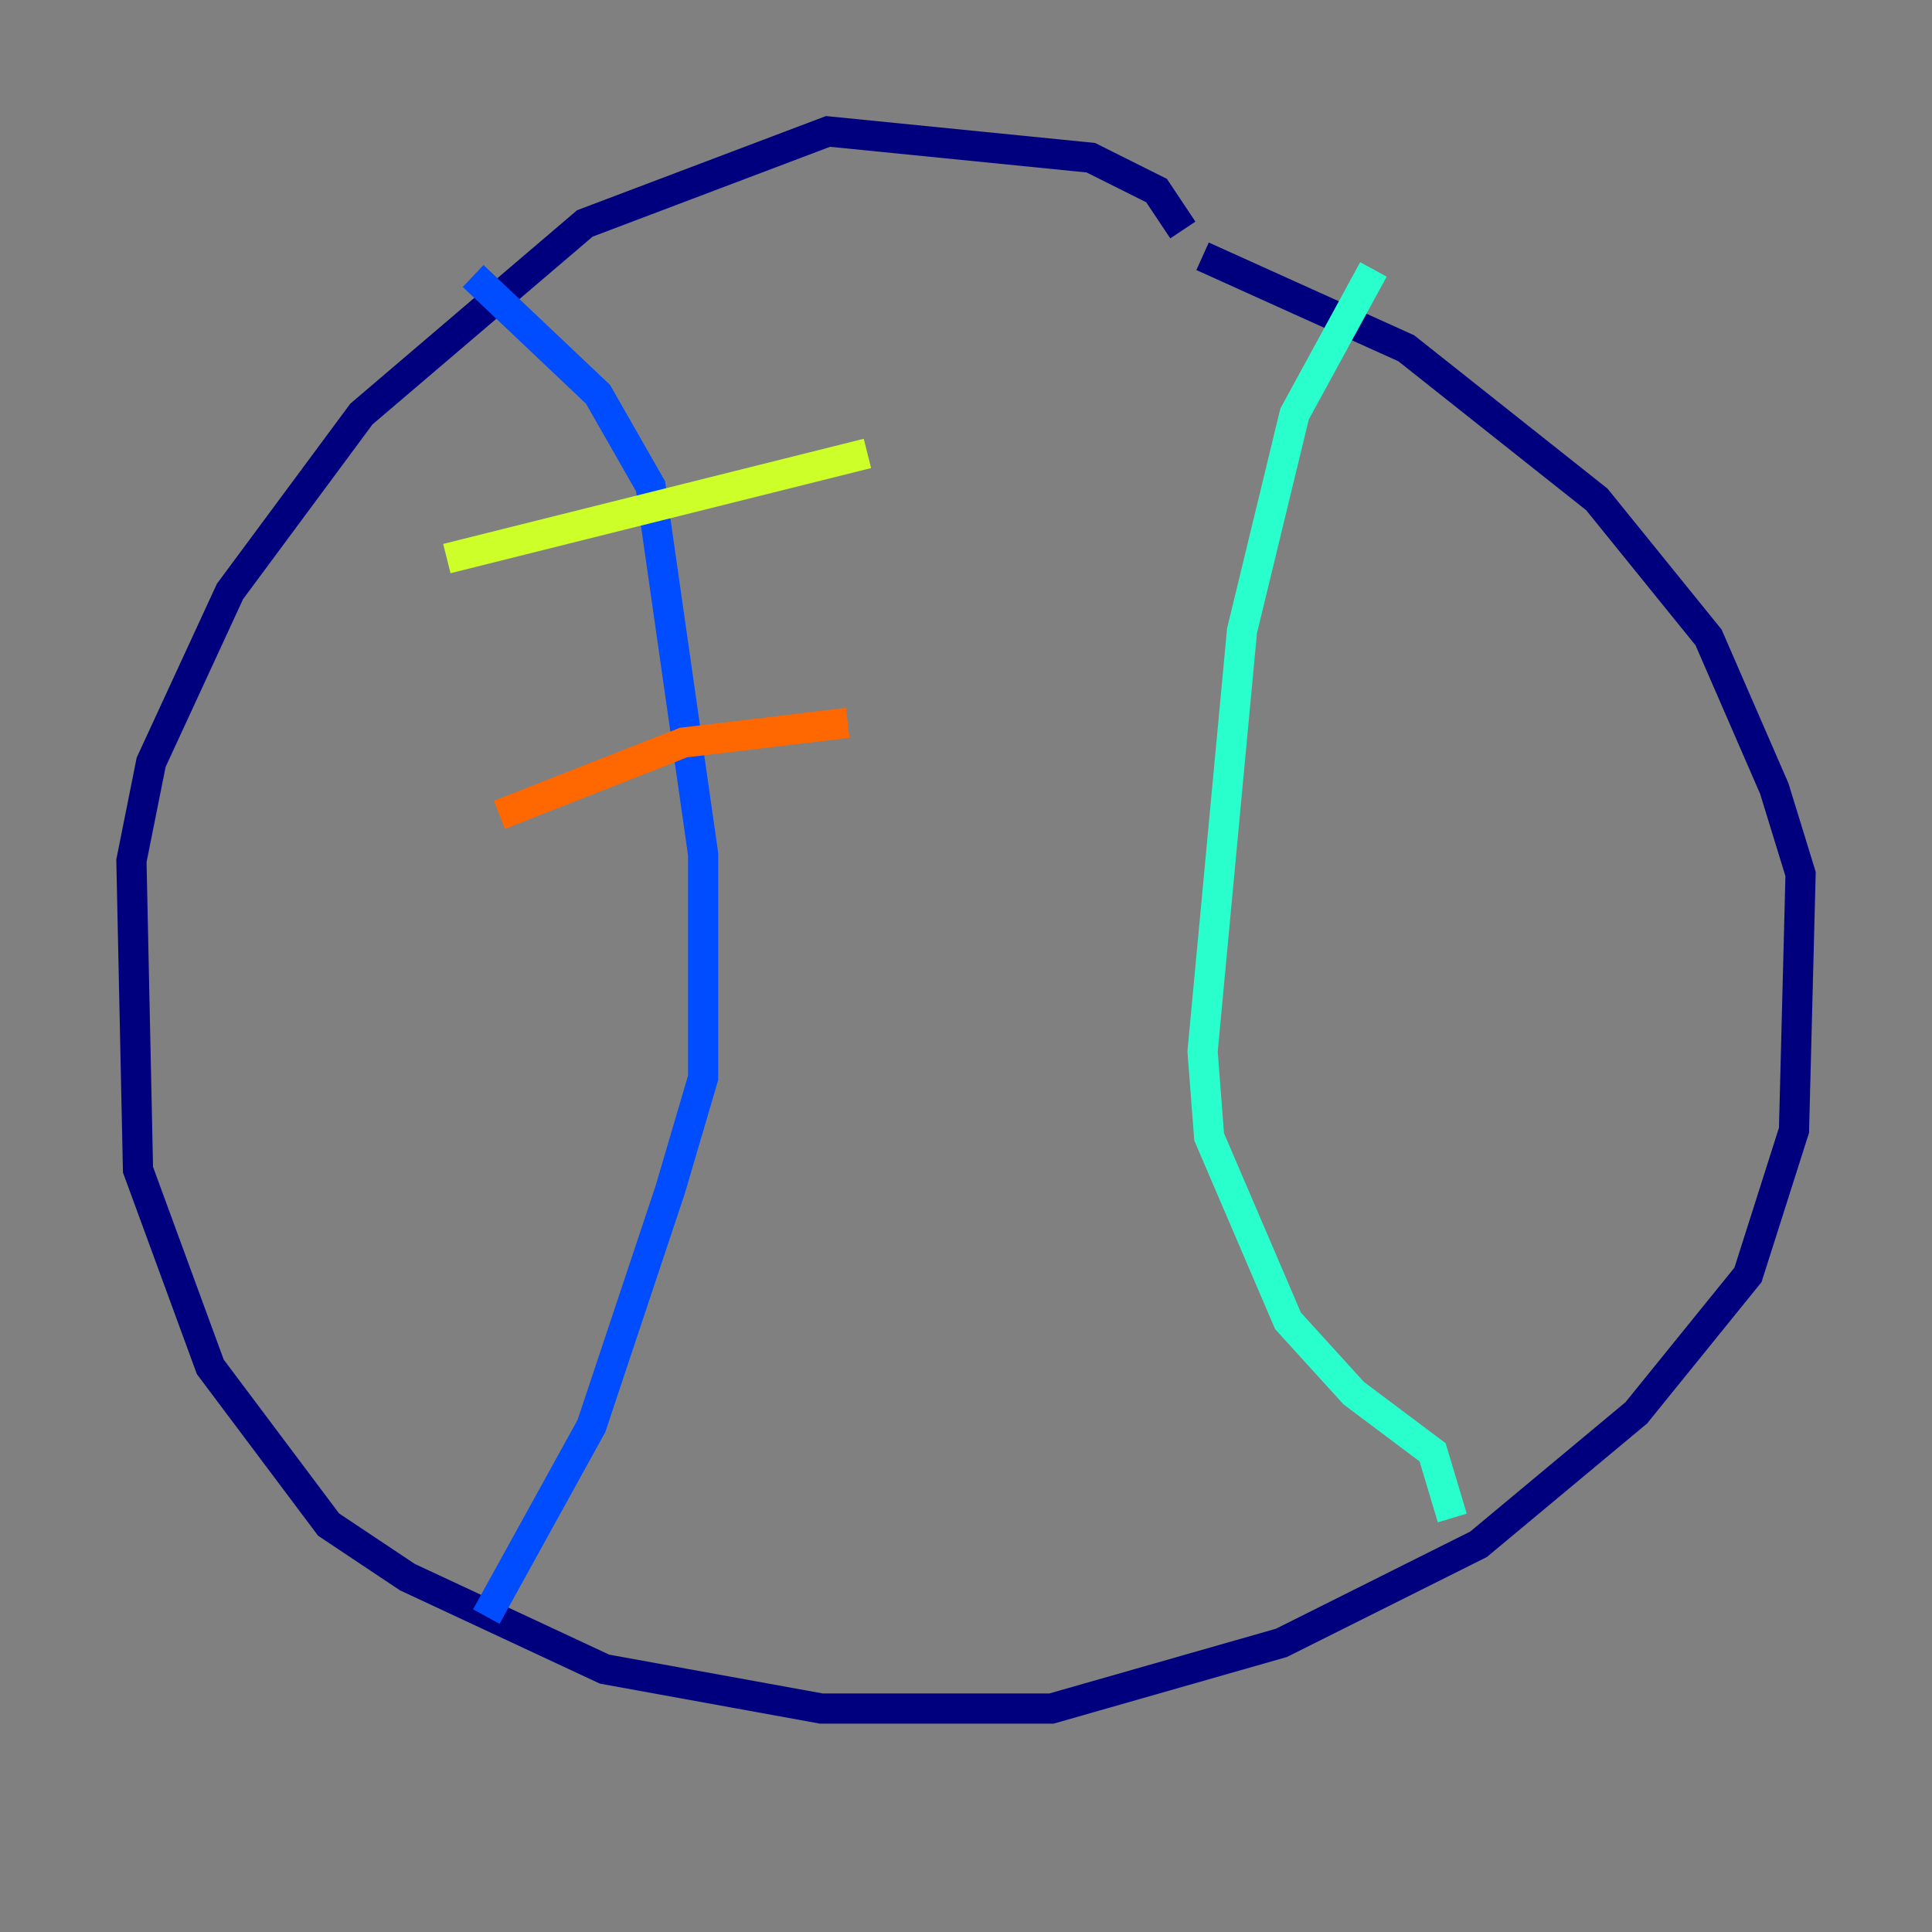 <?xml version="1.0" encoding="utf-8" ?>
<svg baseProfile="tiny" height="128" version="1.2" viewBox="0,0,128,128" width="128" xmlns="http://www.w3.org/2000/svg" xmlns:ev="http://www.w3.org/2001/xml-events" xmlns:xlink="http://www.w3.org/1999/xlink"><rect x="0" y="0" width="128" height="128" fill="#808080" stroke="none"/><defs /><polyline fill="none" points="78.367,15.238 76.626,12.626 72.272,10.449 54.857,8.707 38.748,14.803 23.946,27.429 15.238,39.184 10.014,50.503 8.707,57.034 9.143,77.497 13.932,90.558 21.769,101.007 26.993,104.49 40.054,110.585 54.422,113.197 69.66,113.197 84.898,108.844 97.959,102.313 108.408,93.605 115.809,84.463 118.857,74.884 119.293,57.905 117.551,52.245 113.197,42.231 105.796,33.088 93.17,23.075 79.674,16.98" stroke="#00007f" stroke-width="2" /><polyline fill="none" points="31.347,18.286 39.619,26.122 43.102,32.218 46.585,56.599 46.585,71.401 44.408,78.803 39.184,94.476 32.218,107.102" stroke="#004cff" stroke-width="2" /><polyline fill="none" points="90.993,17.85 85.769,27.429 82.286,41.796 79.674,69.66 80.109,75.32 85.333,87.51 89.687,92.299 94.912,96.218 96.218,100.571" stroke="#29ffcd" stroke-width="2" /><polyline fill="none" points="29.605,37.007 57.469,30.041" stroke="#cdff29" stroke-width="2" /><polyline fill="none" points="33.088,53.986 45.279,49.197 56.163,47.891" stroke="#ff6700" stroke-width="2" /><polyline fill="none" points="35.265,70.531 35.265,70.531" stroke="#7f0000" stroke-width="2" /></svg>